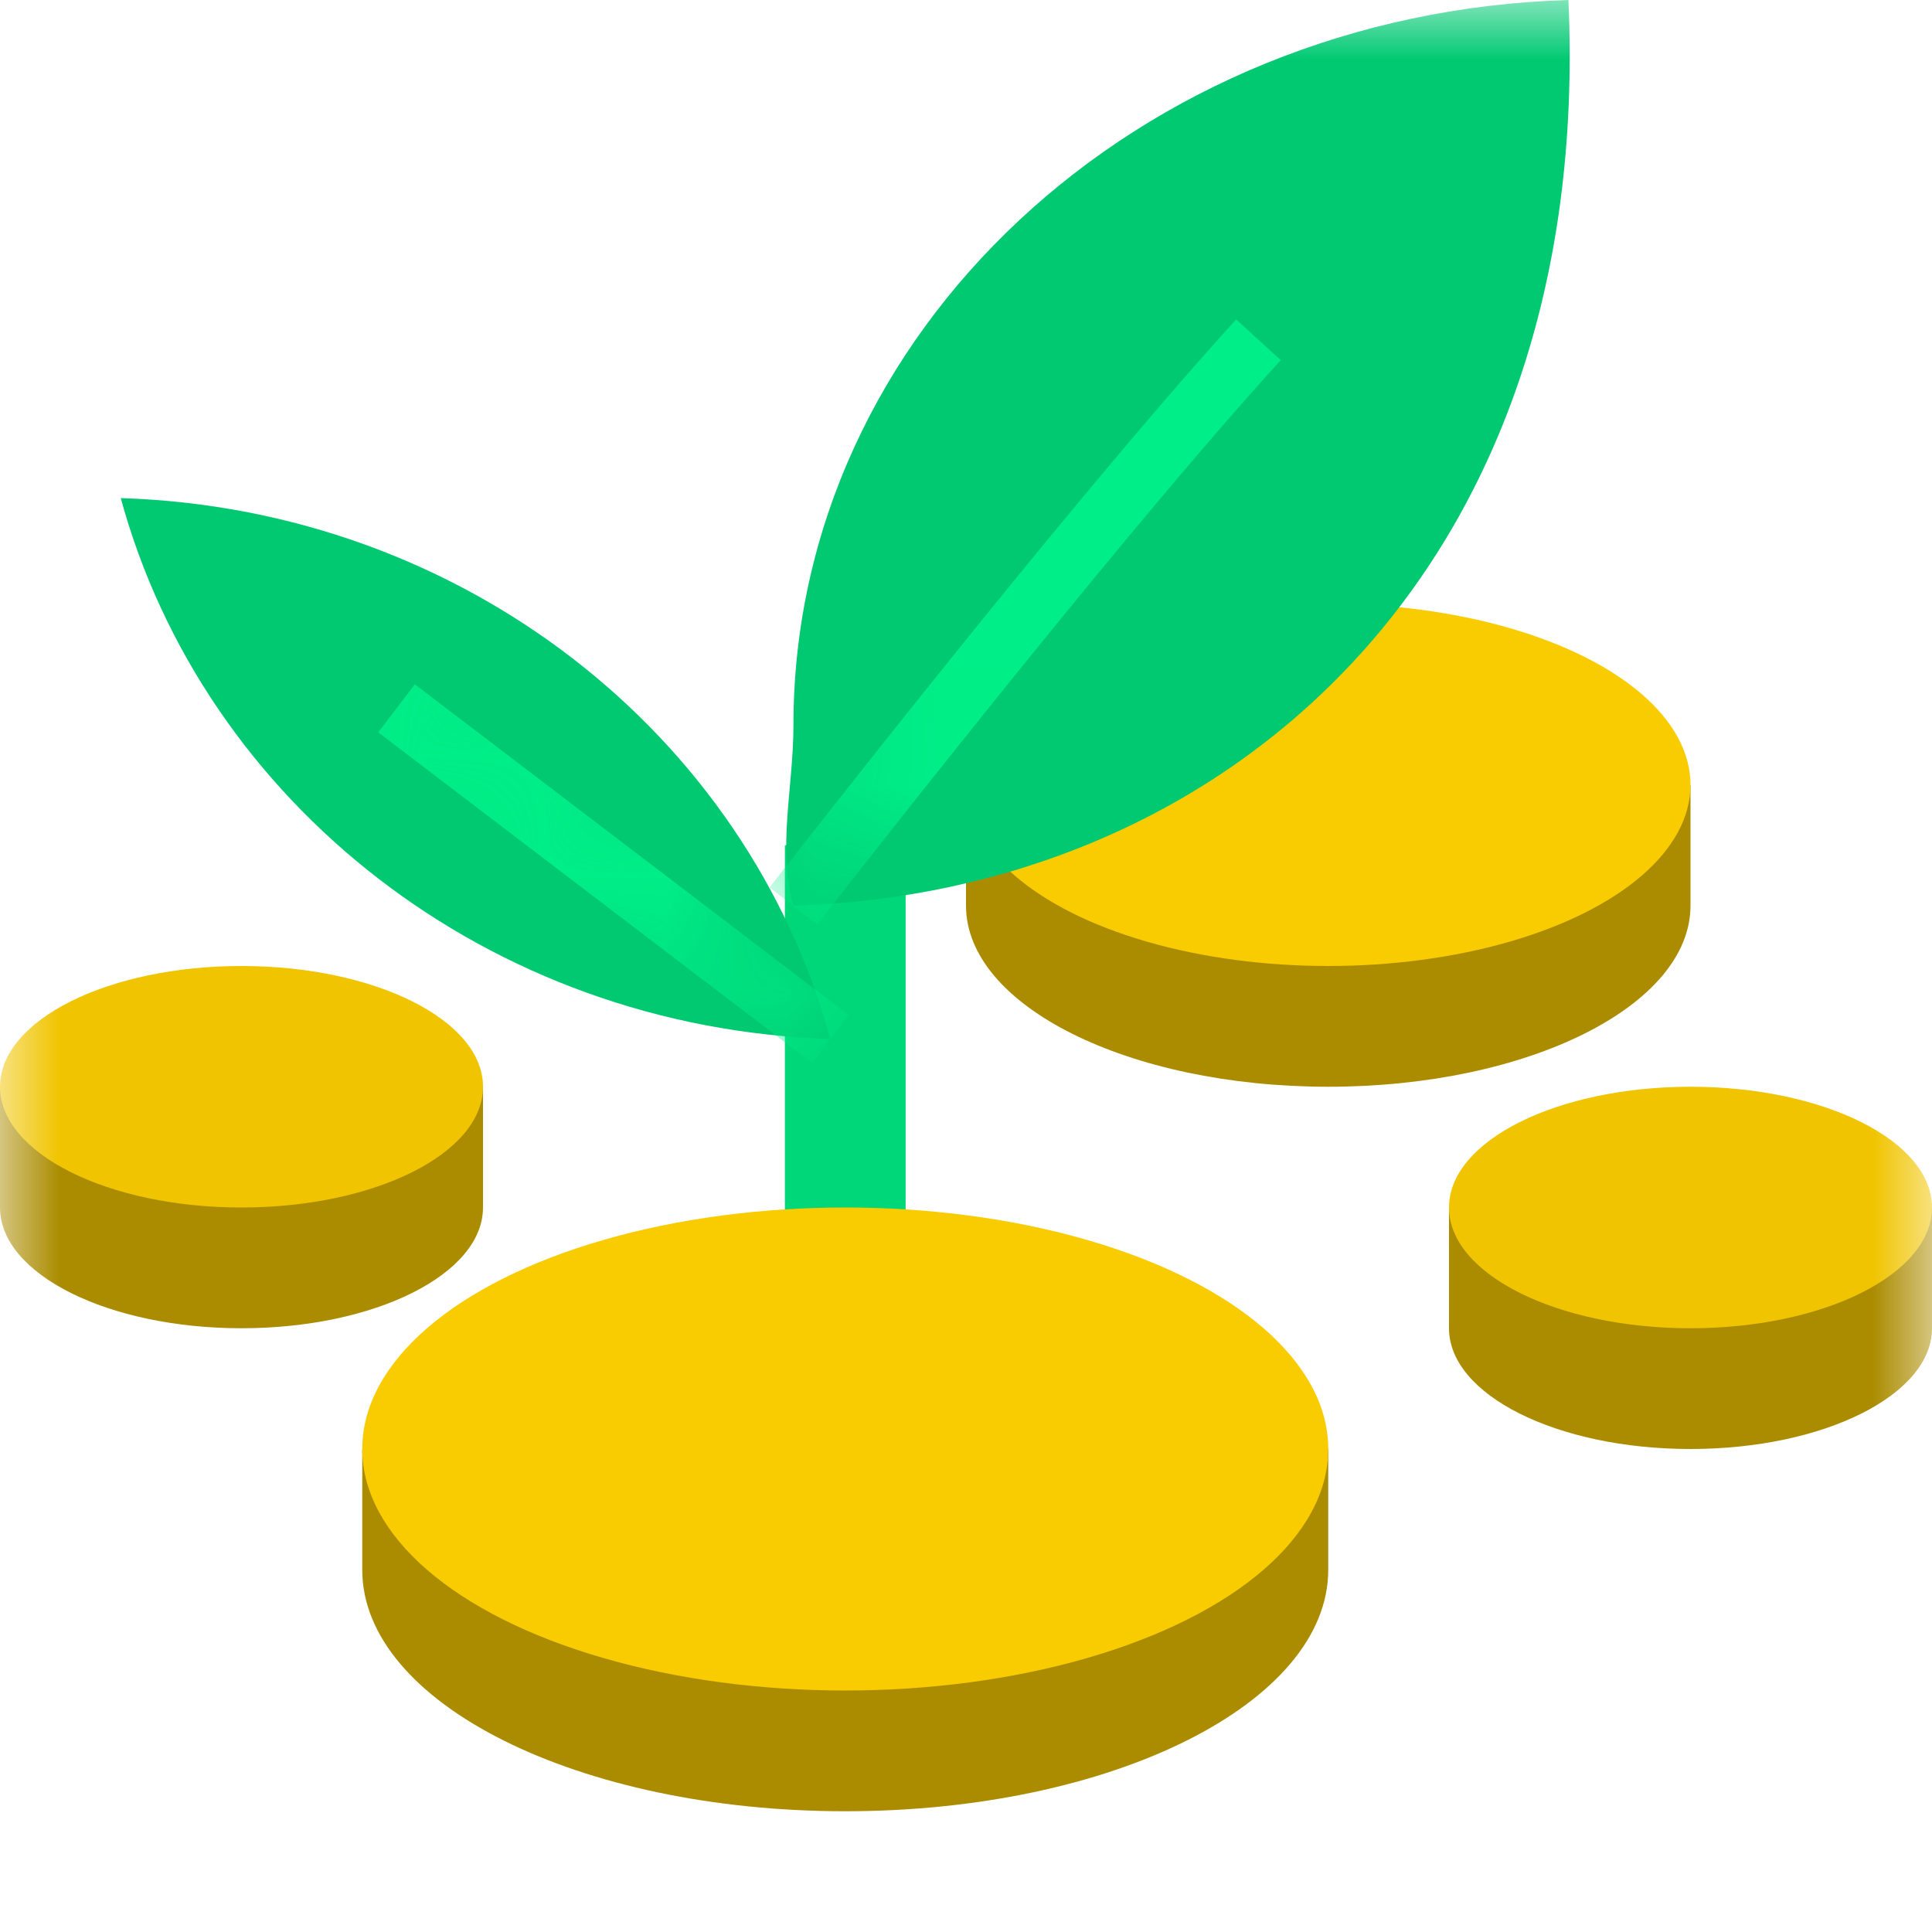 <?xml version="1.0" encoding="UTF-8" standalone="no"?>
<svg width="16px" height="16px" viewBox="0 0 16 16" version="1.1" xmlns="http://www.w3.org/2000/svg" xmlns:xlink="http://www.w3.org/1999/xlink" xmlns:sketch="http://www.bohemiancoding.com/sketch/ns">
    <!-- Generator: Sketch 3.0.1 (7597) - http://www.bohemiancoding.com/sketch -->
    <title>wr-icon-vc</title>
    <description>Created with Sketch.</description>
    <defs>
        <rect id="path-1" x="0" y="0" width="16" height="16"></rect>
        <path id="path-3" d="M0,0.375 C0.687,2.893 3.042,4.766 5.876,4.854 C5.189,2.336 2.835,0.464 0,0.375 Z"></path>
        <path id="path-5" d="M0.321,7.5 C0.186,7.021 0.321,6.523 0.321,6.005 C0.321,2.749 3.176,0.105 6.739,0 C6.953,4.75 3.884,7.395 0.321,7.5 Z"></path>
    </defs>
    <g id="Page-1" stroke="none" stroke-width="1" fill="none" fill-rule="evenodd" sketch:type="MSPage">
        <g id="Organizations" sketch:type="MSLayerGroup" transform="translate(-32, 0)">
            <g id="Venture-Capital" transform="translate(32, 0)">
                <mask id="mask-2" sketch:name="Mask" fill="white">
                    <use xlink:href="#path-1"></use>
                </mask>
                <g id="Mask"></g>
                <path d="M7,7 L7,13" id="Stem" stroke="#00D779" sketch:type="MSShapeGroup" mask="url(#mask-2)"></path>
                <g id="Cash" mask="url(#mask-2)">
                    <g transform="translate(8, 10) scale(-1, 1) translate(-8, -10) translate(0, 5)">
                        <g id="Coin-Back" transform="translate(2, 0)">
                            <path d="M6,2.5 C6,3.328 4.657,4 3,4 C1.343,4 0,3.328 0,2.5 L0,1.5 L0.764,1.5 C1.313,1.193 2.112,1 3,1 C3.888,1 4.687,1.193 5.236,1.5 L6,1.5 L6,2.5 Z" id="Oval-14" fill="#AB8C01" sketch:type="MSShapeGroup"></path>
                            <ellipse id="Oval-7" fill="#F8CC00" sketch:type="MSShapeGroup" cx="3" cy="1.5" rx="3" ry="1.5"></ellipse>
                        </g>
                        <g id="Coin-Left" transform="translate(12, 3)">
                            <path d="M4,2 C4,2.552 3.105,3 2,3 C0.895,3 0,2.552 0,2 L0,1 L4,1 L4,2 Z" id="Oval-14" fill="#AB8C01" sketch:type="MSShapeGroup"></path>
                            <ellipse id="Oval-7" fill="#F0C400" sketch:type="MSShapeGroup" cx="2" cy="1" rx="2" ry="1"></ellipse>
                        </g>
                        <g id="Coin-Right" transform="translate(0, 4)">
                            <path d="M4,2 C4,2.552 3.105,3 2,3 C0.895,3 0,2.552 0,2 L0,1 L4,1 L4,2 Z" id="Oval-14" fill="#AB8C01" sketch:type="MSShapeGroup"></path>
                            <ellipse id="Oval-7" fill="#F0C400" sketch:type="MSShapeGroup" cx="2" cy="1" rx="2" ry="1"></ellipse>
                        </g>
                        <g id="Big-Coin-Front" transform="translate(5, 5)">
                            <path d="M8,3 C8,4.105 6.209,5 4,5 C1.791,5 0,4.105 0,3 L0,2 L0.535,2 C1.227,1.402 2.519,1 4,1 C5.481,1 6.773,1.402 7.465,2 L8,2 L8,3 Z" id="Oval-14" fill="#AB8C01" sketch:type="MSShapeGroup"></path>
                            <ellipse id="Oval-7" fill="#F8CC00" sketch:type="MSShapeGroup" cx="4" cy="2" rx="4" ry="2"></ellipse>
                        </g>
                    </g>
                </g>
                <g id="Leaves" mask="url(#mask-2)">
                    <g transform="translate(1, 0)">
                        <g id="Small-Leaf-2" transform="translate(0, 3.75)">
                            <mask id="mask-4" sketch:name="Leaf" fill="white">
                                <use xlink:href="#path-3"></use>
                            </mask>
                            <use id="Leaf" fill="#00C972" sketch:type="MSShapeGroup" xlink:href="#path-3"></use>
                            <path d="M2.284,2.116 L5.876,4.854" id="Vein" stroke="#00EE87" stroke-width="0.5" sketch:type="MSShapeGroup" mask="url(#mask-4)"></path>
                        </g>
                        <g id="Big-Leaf-2" transform="translate(5.25, 0)">
                            <mask id="mask-6" sketch:name="Leaf" fill="white">
                                <use xlink:href="#path-5"></use>
                            </mask>
                            <use id="Leaf" fill="#00C972" sketch:type="MSShapeGroup" xlink:href="#path-5"></use>
                            <path d="M0.321,7.503 C0.321,7.503 2.746,4.377 4.172,2.814" id="Vein" stroke="#00EE87" stroke-width="0.5" fill="#00C972" sketch:type="MSShapeGroup" mask="url(#mask-6)"></path>
                        </g>
                    </g>
                </g>
            </g>
        </g>
    </g>
</svg>